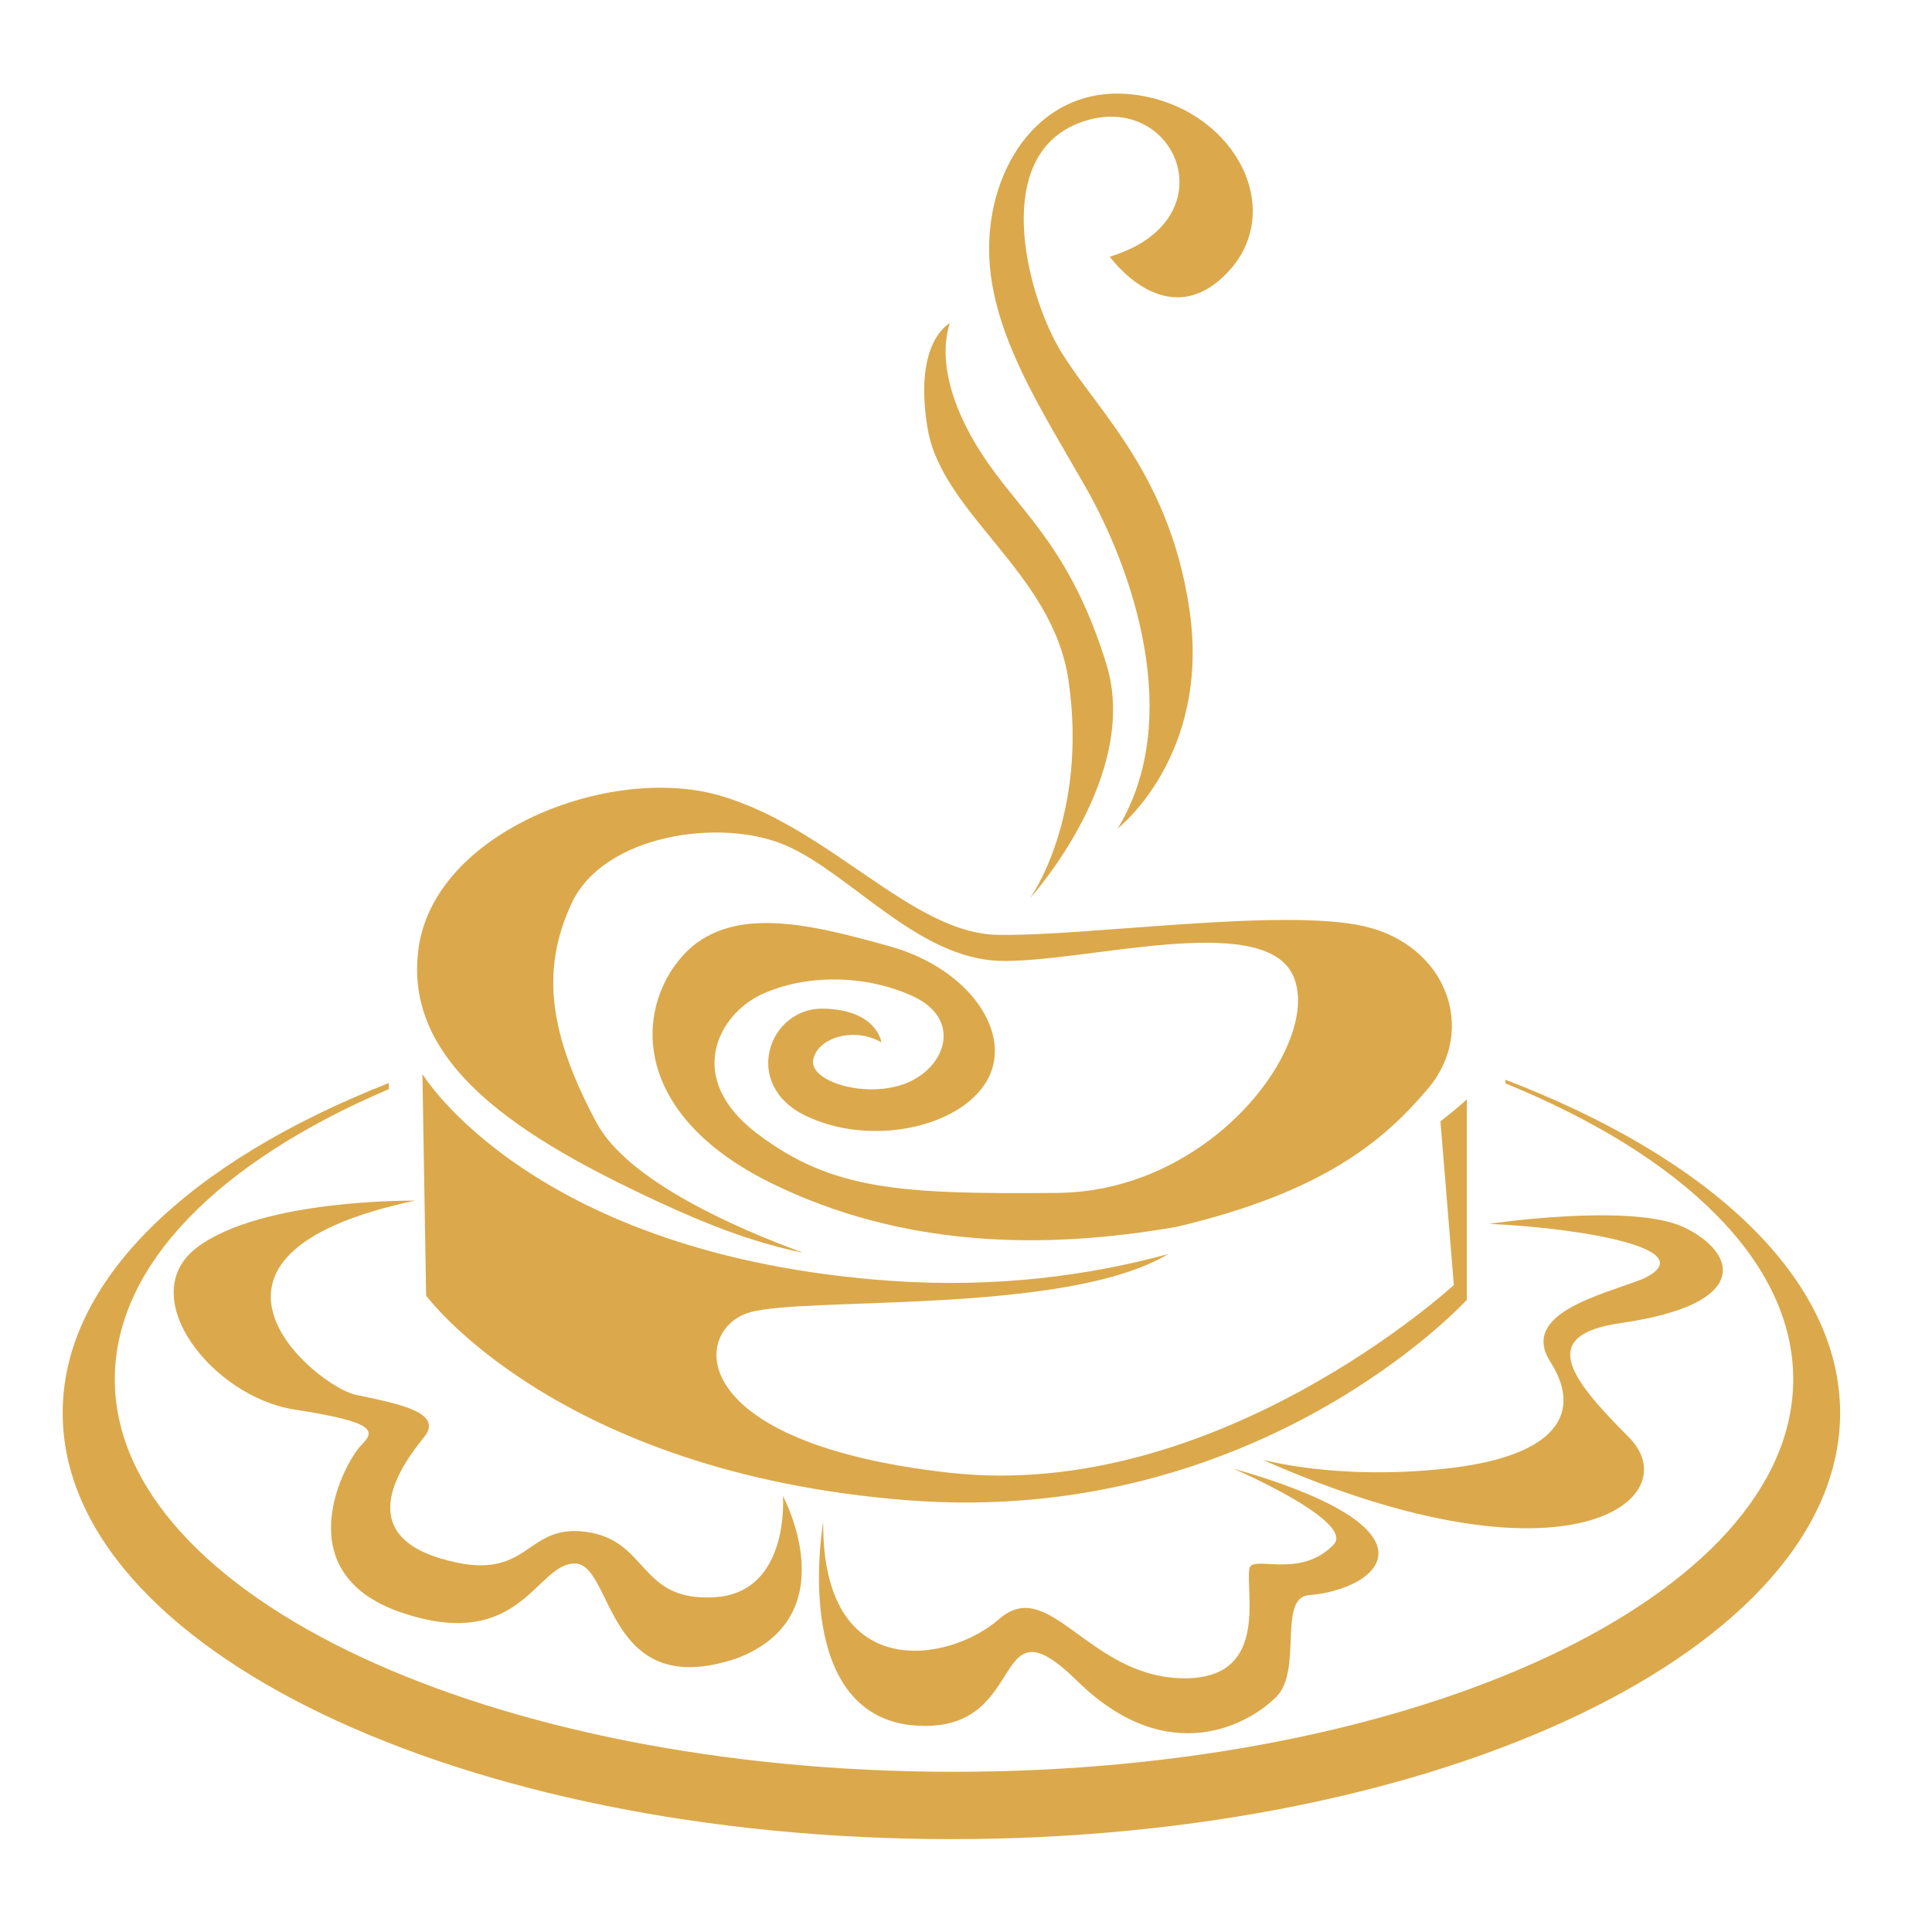 <?xml version="1.0" encoding="utf-8"?>
<!-- Generator: Adobe Illustrator 16.0.0, SVG Export Plug-In . SVG Version: 6.00 Build 0)  -->
<!DOCTYPE svg PUBLIC "-//W3C//DTD SVG 1.1//EN" "http://www.w3.org/Graphics/SVG/1.1/DTD/svg11.dtd">
<svg version="1.1" id="Layer_1" xmlns="http://www.w3.org/2000/svg" xmlns:xlink="http://www.w3.org/1999/xlink" x="0px" y="0px"
	 width="100px" height="100px" viewBox="0 0 100 100" enable-background="new 0 0 100 100" xml:space="preserve">
<g>
	<g>
		<g>
			<path fill="#DBA94B" d="M70.633,47.948c-4.232-0.983-14.621,0.546-19.046,0.437c-4.426-0.109-8.658-5.569-14.333-7.208
				s-14.718,1.857-15.584,7.863c-0.865,6.006,5.195,9.829,12.506,13.213c2.715,1.258,5.02,2.107,7.399,2.59
				c-3.426-1.252-9.082-3.707-10.702-6.739c-2.373-4.441-2.949-7.79-1.282-11.357s7.759-4.44,11.094-2.984
				c3.335,1.456,6.798,5.824,11.03,5.97s13.596-2.621,15.198,0.728c1.604,3.349-4.039,11.211-12.184,11.284
				c-8.146,0.073-11.672-0.146-15.521-3.057c-3.847-2.912-1.987-6.189,0.193-7.209c2.18-1.019,5.259-1.091,7.823,0.074
				c2.565,1.164,1.779,3.64-0.272,4.494c-2.052,0.855-5.114-0.054-4.857-1.219c0.256-1.165,2.181-1.674,3.527-0.873
				c0,0-0.209-1.693-3.014-1.748c-2.807-0.055-4.249,3.914-0.931,5.533c3.318,1.62,7.968,0.656,9.396-1.783
				c1.426-2.439-0.898-5.825-5.003-6.971c-4.104-1.146-8.336-2.239-10.773,0.528c-2.437,2.767-2.629,8.153,4.617,11.721
				c6.737,3.316,14.027,3.485,20.996,2.264c7.686-1.818,10.766-4.52,12.993-7.141C76.501,53.299,74.865,48.931,70.633,47.948z"/>
			<path fill="#DBA94B" d="M74.557,58.041l0.694,8.472c0,0-12.217,11.248-26.069,9.72c-13.852-1.529-13.37-7.426-10.389-8.301
				c2.876-0.842,16.395,0.143,21.669-3.02c-4.092,1.112-8.907,1.767-14.358,1.383c-18.565-1.311-24.24-10.703-24.24-10.703
				l0.192,11.467c0,0,6.733,9.174,24.914,10.593c18.181,1.421,28.954-10.374,28.954-10.374V56.902
				C75.924,56.902,75.452,57.349,74.557,58.041z"/>
			<path fill="#DBA94B" d="M21.479,62.145c0,0-7.889-0.109-11.255,2.402c-3.367,2.512,0.77,7.754,5.002,8.408
				c4.232,0.656,4.232,1.093,3.463,1.857c-0.77,0.764-4.04,6.588,2.116,8.662c6.156,2.076,6.926-2.547,8.945-2.547
				c2.021,0,1.54,7.207,8.369,4.914c5.771-2.184,2.405-8.409,2.405-8.409s0.385,5.024-3.56,5.242
				c-3.943,0.218-3.366-2.948-6.637-3.386s-2.854,2.766-7.503,1.383c-4.649-1.382-1.924-4.986-0.866-6.297
				c1.059-1.311-1.539-1.747-3.559-2.184C16.38,71.754,8.107,64.984,21.479,62.145z"/>
			<path fill="#DBA94B" d="M77.078,63.346c0,0,7.418-1.107,10.106,0.188c2.688,1.296,3.553,3.962-3.277,4.944
				c-4.248,0.611-2.789,2.73,0.386,5.896c3.174,3.168-3.078,8.191-18.902,1.201c-0.201-0.088,3.613,1.083,9.485,0.435
				c5.871-0.649,7.004-2.972,5.376-5.51c-1.627-2.538,2.689-3.476,4.811-4.315C88.237,64.656,81.888,63.564,77.078,63.346z"/>
			<path fill="#DBA94B" d="M42.609,78.78c0,0-1.688,9.534,4.296,10.483c6.605,0.873,4.105-6.918,8.851-2.258
				s8.978,2.186,10.324,0.802s0.053-5.11,1.667-5.241c3.592-0.292,7.312-3.35-3.912-6.553c0,0,6.332,2.736,5.195,3.932
				c-1.731,1.82-4.232,0.51-4.361,1.237c-0.225,1.277,1.09,5.897-3.655,5.679s-6.734-5.314-9.299-3.059
				C49.149,86.061,42.545,87.225,42.609,78.78z"/>
		</g>
		<path fill="#DBA94B" d="M77.919,55.887l0.003,0.19c9.127,3.724,14.895,9.204,14.895,15.315c0,11.221-19.447,20.316-43.438,20.316
			c-23.989,0-43.437-9.096-43.437-20.316c0-5.952,5.471-11.305,14.188-15.021l-0.007-0.313C9.821,60.104,3.244,66.25,3.244,73.133
			c0,12.184,20.596,22.06,46,22.06c25.405,0,46-9.876,46-22.06C95.244,66.15,88.478,59.928,77.919,55.887z"/>
	</g>
	<path fill="#DBA94B" d="M53.312,46.495c0,0,5.749-6.329,3.952-12.129s-4.208-7.66-6.098-10.355c-1.891-2.695-2.63-5.347-2.004-7.28
		c0,0-1.895,0.922-1.156,5.411c0.739,4.489,6.492,7.46,7.302,13.092C56.329,42.333,53.312,46.495,53.312,46.495z"/>
	<path fill="#DBA94B" d="M57.852,42.882c0,0,4.819-3.745,3.716-11.311c-1.103-7.566-5.38-10.801-7.016-14.029
		c-1.637-3.228-3.082-9.854,1.65-11.297c4.731-1.443,7.438,5.163,1.241,7.041c0,0,2.895,4.068,6.025,0.889
		c3.133-3.181,0.574-8.303-4.304-9.205c-4.878-0.902-7.839,3.187-7.965,7.614c-0.126,4.428,2.719,8.613,5.04,12.717
		C58.562,29.405,61.34,37.154,57.852,42.882z"/>
</g>
</svg>
